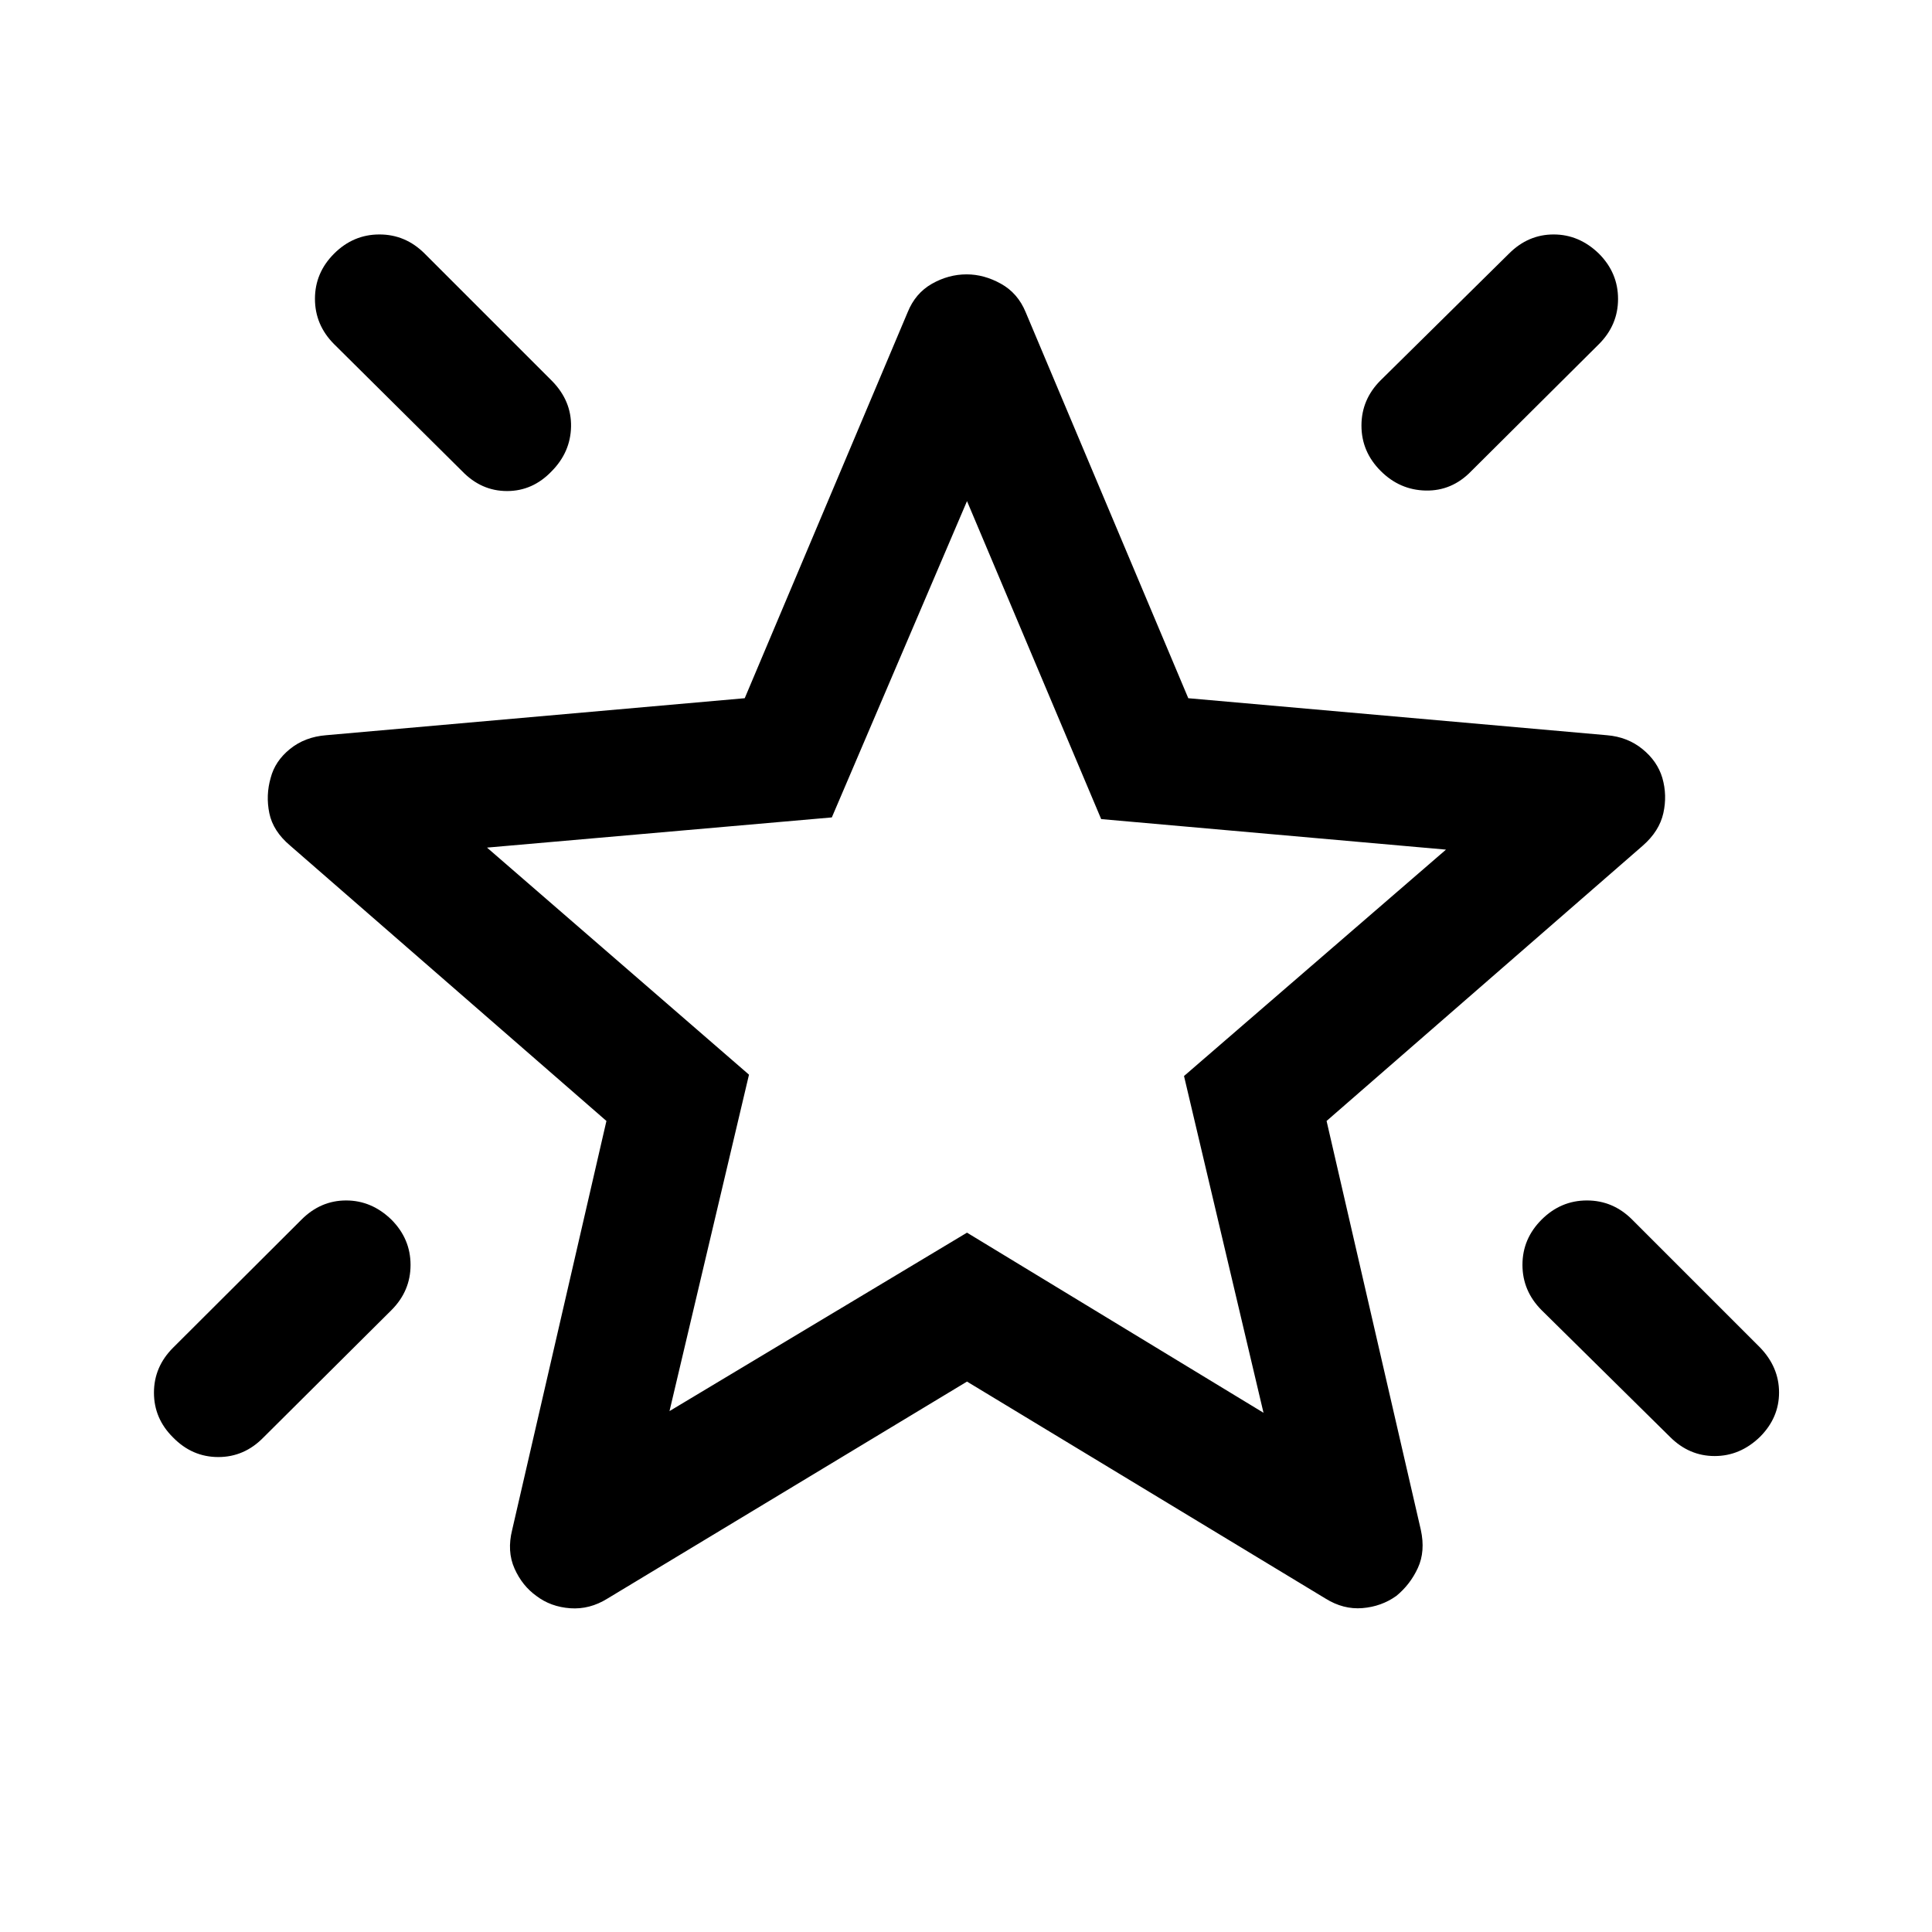 <svg xmlns="http://www.w3.org/2000/svg" height="40" viewBox="0 -960 960 960" width="40"><path d="M766.04-354q9.53-9.5 22.5-9.5 12.96 0 22.46 9.5l63.5 63.5q9.5 9.83 9.5 22.42 0 12.58-9.5 22.08-9.83 9.5-22.5 9.5t-22.17-9.5L766-309q-9.5-9.54-9.5-22.52t9.54-22.48Zm28.46-479.96q9.5 9.53 9.5 22.5 0 12.96-9.5 22.46L731-725.83q-9.54 9.83-22.52 9.58T686-726.04q-9.5-9.53-9.5-22.5 0-12.96 9.5-22.46l63.83-63q9.5-9.5 22.17-9.5 12.67 0 22.5 9.54ZM166.04-834q9.53-9.5 22.5-9.5 12.96 0 22.46 9.5l63.5 63.5q9.5 9.83 9.25 22.5t-9.64 22.17q-9.4 9.83-22.17 9.83-12.77 0-22.27-9.83L166-789q-9.5-9.54-9.5-22.52t9.54-22.48Zm28.46 480.04q9.5 9.53 9.5 22.5 0 12.96-9.5 22.46L131-245.83q-9.54 9.83-22.52 9.83T86-245.73q-9.5-9.39-9.5-22.25 0-12.85 9.5-22.35L149.83-354q9.5-9.5 22.17-9.5 12.67 0 22.5 9.54Zm138.17 95.13L480.5-347.5 627.83-258l-39.5-167.33 130.17-112.5L547.17-553 480.5-711l-67.17 157.17-171.33 15L372.17-426l-39.5 167.17Zm147.83-226Zm0 211.33L301.83-165.67q-8.83 5.5-18.51 4.8-9.68-.71-16.75-6.09-7.07-5.04-10.9-13.62-3.84-8.59-1.17-19.25L301.33-403 144.17-539.83q-8.5-7.17-10.34-16.09-1.83-8.91.67-17.58 2.17-8.33 9.58-14.33 7.42-6 17.92-6.84l208.05-18.39L451-804.83q3.83-9.5 12.08-14.17t17.25-4.67q8.67 0 17.05 4.67 8.39 4.67 12.29 14.17l80.78 191.77 208.05 18.39q10.17.84 17.58 6.84 7.42 6 9.92 14.33 2.5 8.67.5 17.58-2 8.92-10.17 16.09L659.17-403 706-199.83q2.33 10.66-1.46 18.91T693.83-167q-7.38 5.28-16.85 6.06-9.48.77-18.31-4.73L480.5-273.5Z"/></svg>